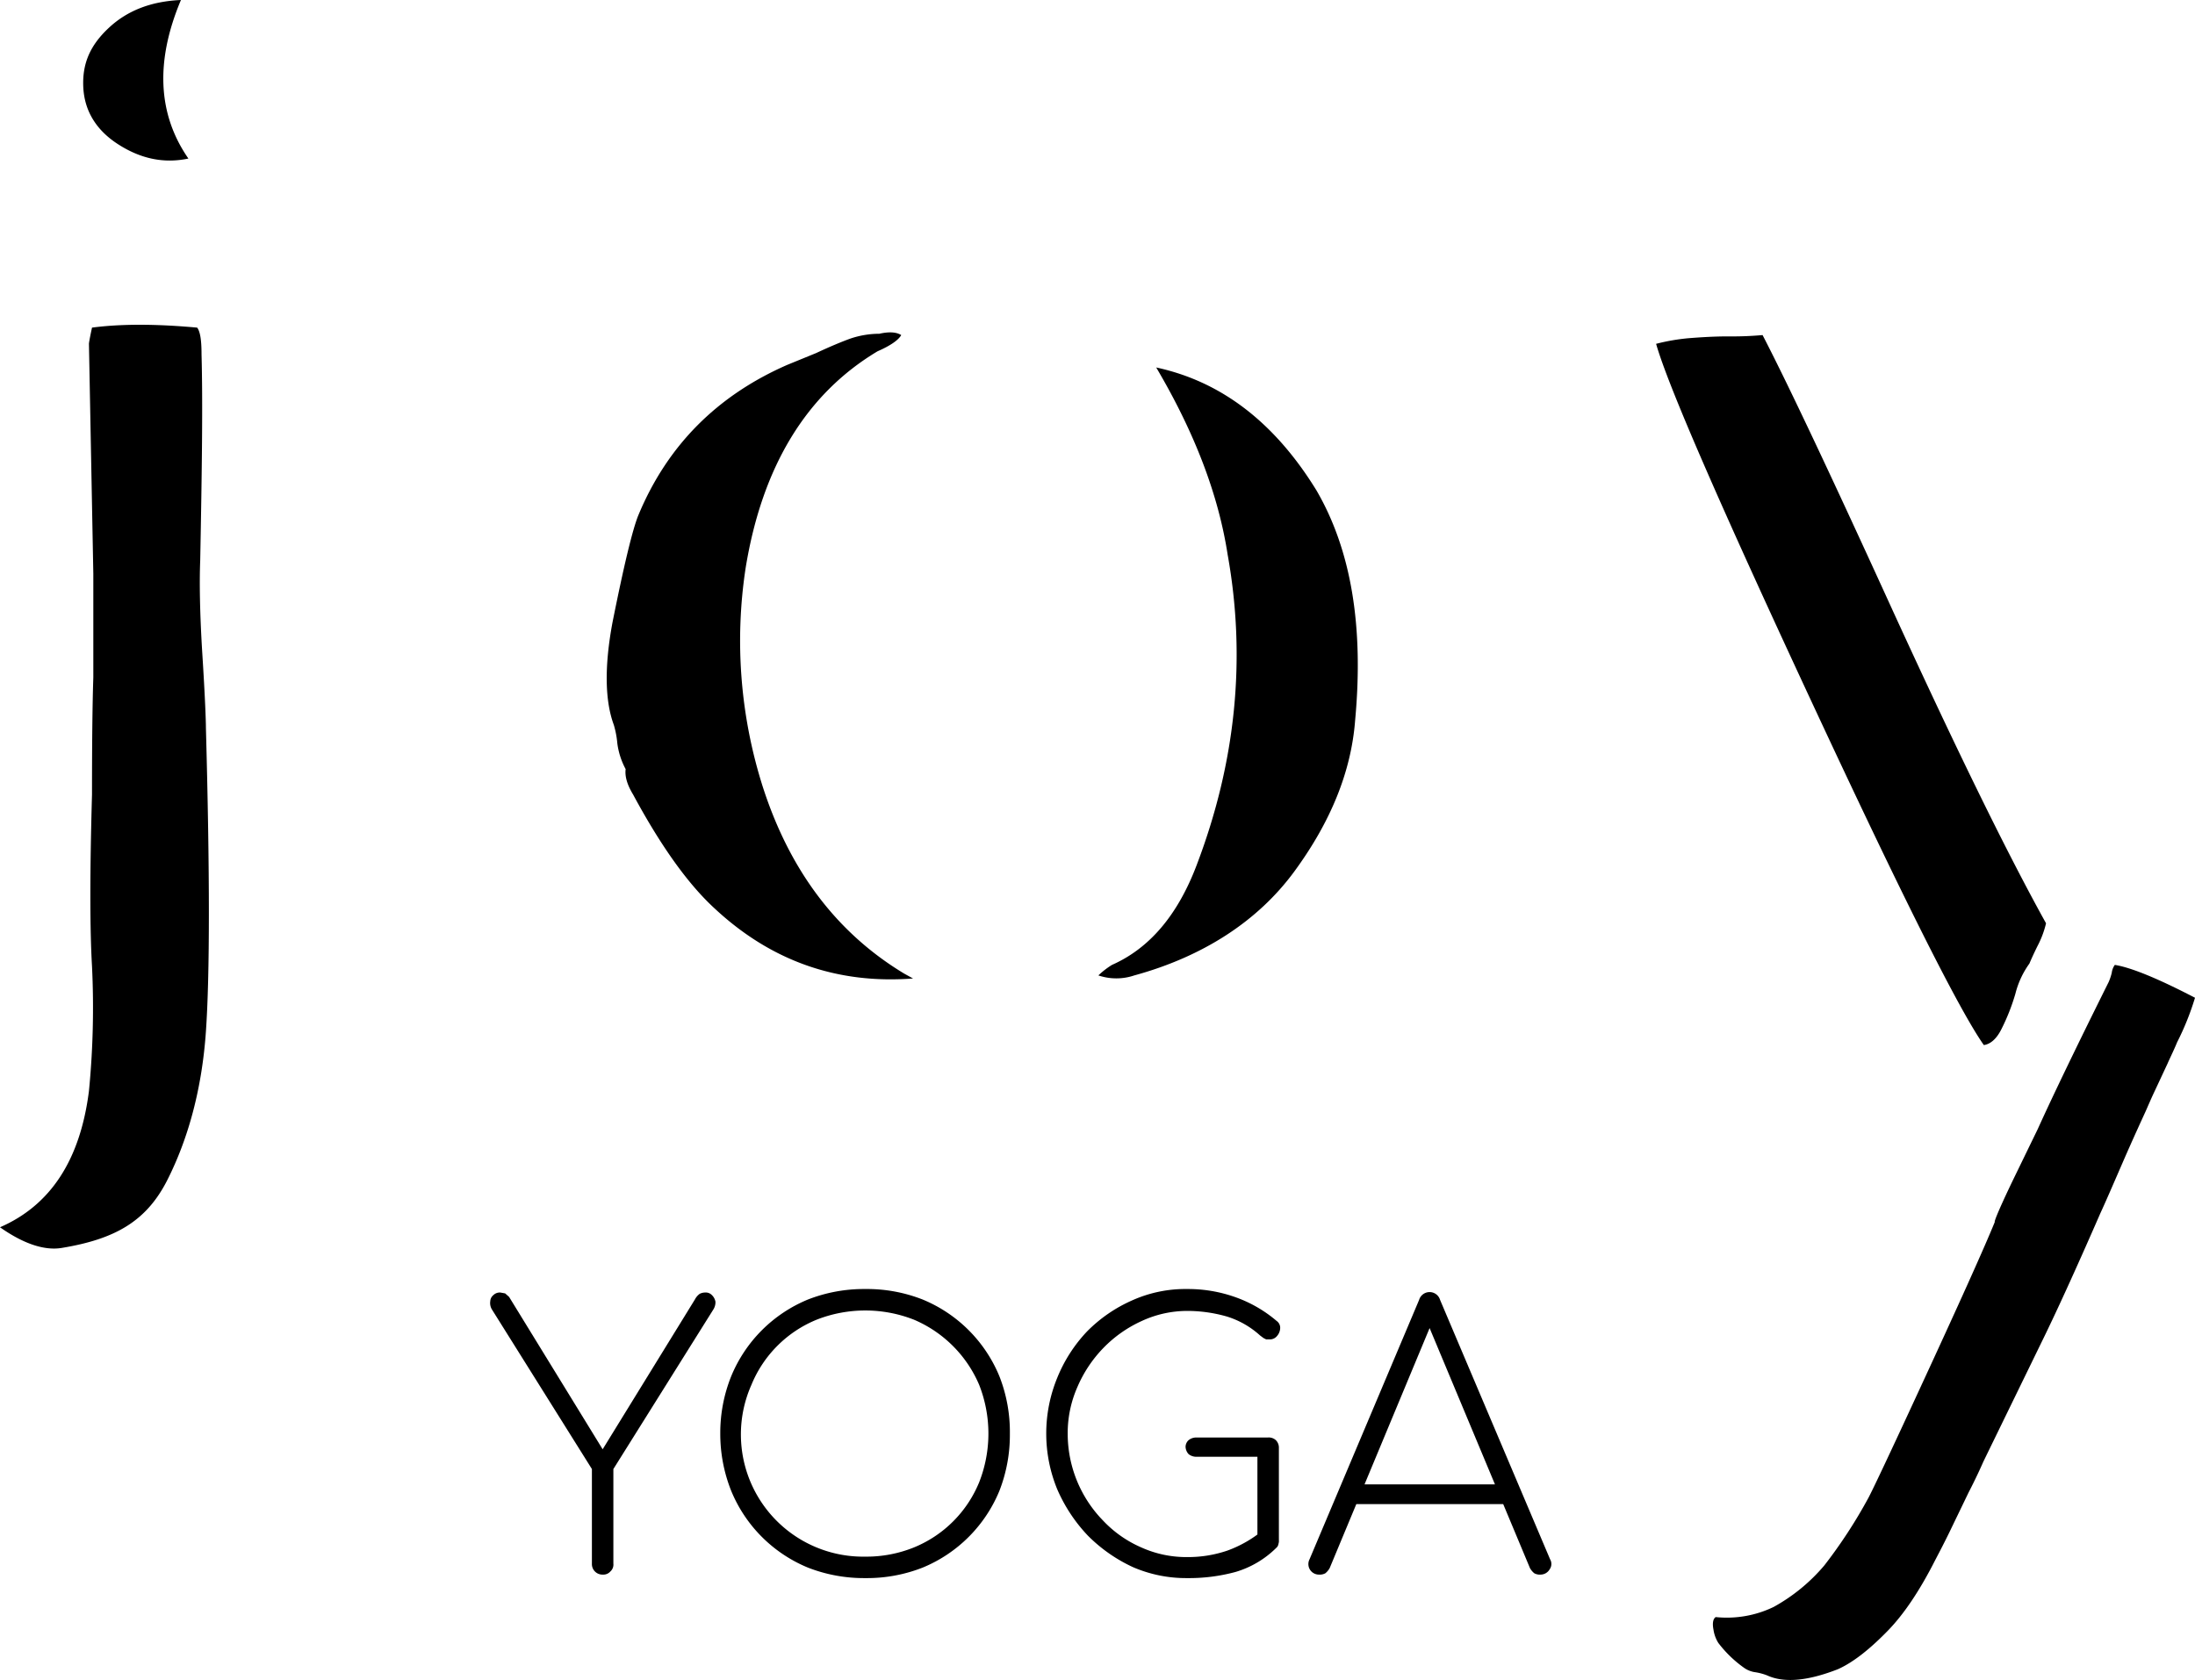 <svg xmlns="http://www.w3.org/2000/svg" width="501" height="383.6" viewBox="0 0 501 383.6"><title>Asset 9-7</title><g id="Layer_2" data-name="Layer 2"><g id="Layer_1-2" data-name="Layer 1"><path d="M156.2,395a2.4,2.4,0,0,1-2.5-2.5V370.9l-22.8-36.4a2.8,2.8,0,0,1-.4-1.9,1.9,1.9,0,0,1,.7-1.4,2.1,2.1,0,0,1,1.6-.6l1.1.2.9.8L158,369.4h-3.7l22.9-37.2a3.7,3.7,0,0,1,1.1-1.3,2.8,2.8,0,0,1,1.3-.3,1.9,1.9,0,0,1,1.5.6,2.8,2.8,0,0,1,.8,1.5,3.1,3.1,0,0,1-.5,1.8l-22.8,36.4v21.6a2.1,2.1,0,0,1-.7,1.8A2.1,2.1,0,0,1,156.2,395Z" transform="translate(-18.6 -35.5)"/><path d="M216.1,395.8a35.1,35.1,0,0,1-13.1-2.4,32.2,32.2,0,0,1-17.5-17.5,35.1,35.1,0,0,1-2.5-13.1,34.7,34.7,0,0,1,2.5-13.1A32.2,32.2,0,0,1,203,332.2a35.1,35.1,0,0,1,13.1-2.4,34.7,34.7,0,0,1,13.1,2.4,32.2,32.2,0,0,1,17.5,17.5,34.7,34.7,0,0,1,2.4,13.1,35.1,35.1,0,0,1-2.4,13.1,32.2,32.2,0,0,1-17.5,17.5A34.7,34.7,0,0,1,216.1,395.8Zm0-4.9a28.9,28.9,0,0,0,11.1-2.1,27.2,27.2,0,0,0,14.9-14.9,30.4,30.4,0,0,0,0-22.2,28.1,28.1,0,0,0-14.9-14.9,30.4,30.4,0,0,0-22.2,0,27.2,27.2,0,0,0-14.9,14.9,27.9,27.9,0,0,0,26,39.2Z" transform="translate(-18.6 -35.5)"/><path d="M289.6,395.8a30.5,30.5,0,0,1-12.4-2.5,35.4,35.4,0,0,1-10.3-7.2,36.2,36.2,0,0,1-7-10.6,33.5,33.5,0,0,1,0-25.4,33.8,33.8,0,0,1,6.8-10.6,33.3,33.3,0,0,1,10.3-7.1,29.6,29.6,0,0,1,12.6-2.6,32.2,32.2,0,0,1,10.8,1.8,29.9,29.9,0,0,1,9.6,5.5,1.9,1.9,0,0,1,.8,1.6,2.9,2.9,0,0,1-.7,1.8,2.1,2.1,0,0,1-1.8.8h-.7l-.6-.3-.8-.6a20.1,20.1,0,0,0-7.5-4.3,32.8,32.8,0,0,0-9.1-1.3,24.7,24.7,0,0,0-10.4,2.3,28.7,28.7,0,0,0-8.8,6.2,29.4,29.4,0,0,0-5.9,8.9,26,26,0,0,0-2.2,10.7,28.4,28.4,0,0,0,8.1,19.8,26.4,26.4,0,0,0,8.7,6.1,25,25,0,0,0,10.5,2.2,27.7,27.7,0,0,0,9.2-1.5,27.3,27.3,0,0,0,7.9-4.5,1.9,1.9,0,0,1,1.6-.4,2.8,2.8,0,0,1,1.5.8,2.1,2.1,0,0,1,.7,1.7,2.2,2.2,0,0,1-.1.9,1.4,1.4,0,0,1-.5.9,22.1,22.1,0,0,1-9.3,5.5A40.6,40.6,0,0,1,289.6,395.8Zm20.9-8.8-4.9-1.1V368.1H291.7a2.8,2.8,0,0,1-1.8-.6,2.6,2.6,0,0,1-.7-1.7,2.1,2.1,0,0,1,.7-1.5,2.8,2.8,0,0,1,1.8-.6H308a2.4,2.4,0,0,1,1.8.6,2.4,2.4,0,0,1,.7,1.8Z" transform="translate(-18.6 -35.5)"/><path d="M319.7,395a2.4,2.4,0,0,1-2.2-3.5l25-59.2a2.5,2.5,0,0,1,4.8,0l25.1,59.2a2.1,2.1,0,0,1-.1,2.3,2.4,2.4,0,0,1-2.1,1.2,2.6,2.6,0,0,1-1.4-.3,4,4,0,0,1-1-1.2l-24.2-57.9h2.6l-24.1,57.9a4,4,0,0,1-1,1.2A2.6,2.6,0,0,1,319.7,395Zm6.2-16.1,1.9-4.5h34.4l1.8,4.5Z" transform="translate(-18.6 -35.5)"/><path d="M64.6,116.4c.3,10.6.1,26.3-.3,47-.2,5-.1,12.2.5,21.7s.8,15,.8,16.6c.9,33.1.9,56.3,0,69.3s-4,24.4-8.8,33.9-12,13.5-24,15.5c-4,.7-8.8-.9-14.2-4.7,11.5-5,18.3-15.3,20.3-31.1a195.5,195.5,0,0,0,.7-28.5c-.5-8.5-.5-21.6,0-39.2q0-18,.3-26.7V166.5l-1-52.5c0-.2.2-1.4.7-3.7q9.8-1.3,24,0C64.3,111.2,64.6,113.2,64.6,116.4Zm-3-44.7c-5.7,1.2-11,0-16.1-3.3s-7.7-7.8-7.9-13.2,1.7-9.5,5.9-13.4,9.6-6,16.4-6.3C54,49.5,54.6,61.6,61.6,71.7Z" transform="translate(-18.6 -35.5)"/><path d="M224.3,112c-.6,1.1-2.4,2.4-5.4,3.7-16.2,9.7-26.3,26.2-30.1,49.4a110.1,110.1,0,0,0,3.7,49.4c6.1,19.4,16.9,33.9,32.5,43.3l2,1.1q-26,2-45.3-16c-6.1-5.6-12.3-14.3-18.6-26-1.4-2.3-1.9-4.2-1.7-5.8a17.1,17.1,0,0,1-1.9-5.9,21.2,21.2,0,0,0-.8-4.2c-2-5.4-2.2-13.2-.3-23.4,2.7-13.5,4.7-21.7,6-24.7q9.9-23.6,33.9-34.1l6.6-2.7q4.5-2.1,7.8-3.3a20.8,20.8,0,0,1,6.6-1.1C221.5,111.2,223.2,111.3,224.3,112Zm94.8,35.5c7.9,13.6,10.8,31,8.8,52.5-.9,11.7-5.6,23.2-13.9,34.5s-20.8,19.4-36.5,23.7a12.8,12.8,0,0,1-8.2,0,18.7,18.7,0,0,1,3.1-2.4c8.6-3.8,15-11.4,19.3-22.7q13.5-35.4,7.1-71c-2.1-13.6-7.5-27.8-16.3-42.7Q304.8,124.2,319.1,147.5Z" transform="translate(-18.6 -35.5)"/><path d="M450.7,175.1c14.2,31,25.8,54.8,34.9,71.2a21.9,21.9,0,0,1-1.9,5.1c-1,2-1.6,3.4-1.9,4.1a20.2,20.2,0,0,0-3.2,6.9,47,47,0,0,1-3.2,8.1c-1.1,2.2-2.5,3.4-4,3.6-5.7-8.1-18.9-34.5-39.6-79s-32.5-71.6-35.2-81.1a46.4,46.4,0,0,1,7.6-1.3c2.6-.2,5.6-.4,9-.4a75.1,75.1,0,0,0,7.7-.3Q429.5,128.6,450.7,175.1Z" transform="translate(-18.6 -35.5)"/><path d="M515.5,273.5c-.6,1.5-1.4,3.1-2.2,4.9l-2.8,6c-1,2.1-1.7,3.8-2.2,4.9s-2.9,6.3-5.2,11.6-3.9,9-5.1,11.6c-5.8,13.3-10.3,23.1-13.5,29.6l-13.2,27.1c-.7,1.6-1.8,4-3.4,7.1l-4.1,8.5c-1.2,2.5-2.4,4.8-3.5,6.9-3.5,6.9-7.1,12.3-10.8,16.1s-7.6,7.1-11.4,8.8c-6.9,2.7-12.3,3.2-16.2,1.4a12.8,12.8,0,0,0-2.6-.7,5.8,5.8,0,0,1-2.6-1,26.9,26.9,0,0,1-5.9-5.7,7.8,7.8,0,0,1-1.1-3c-.3-1.5-.1-2.5.5-2.9a24.6,24.6,0,0,0,13.2-2.3,41.1,41.1,0,0,0,11.6-9.5,113.1,113.1,0,0,0,10.1-15.5c.9-1.7,4.7-9.7,11.3-24,9.3-20.1,15.1-33,17.5-38.9-.2-.1,1.3-3.7,4.7-10.7l5.1-10.5q5.3-11.7,16.2-33.6a12.7,12.7,0,0,0,.7-2.1,3.9,3.9,0,0,1,.7-1.8q5.6.9,18.3,7.5A62.2,62.2,0,0,1,515.5,273.5Z" transform="translate(-18.6 -35.5)"/></g></g></svg>
